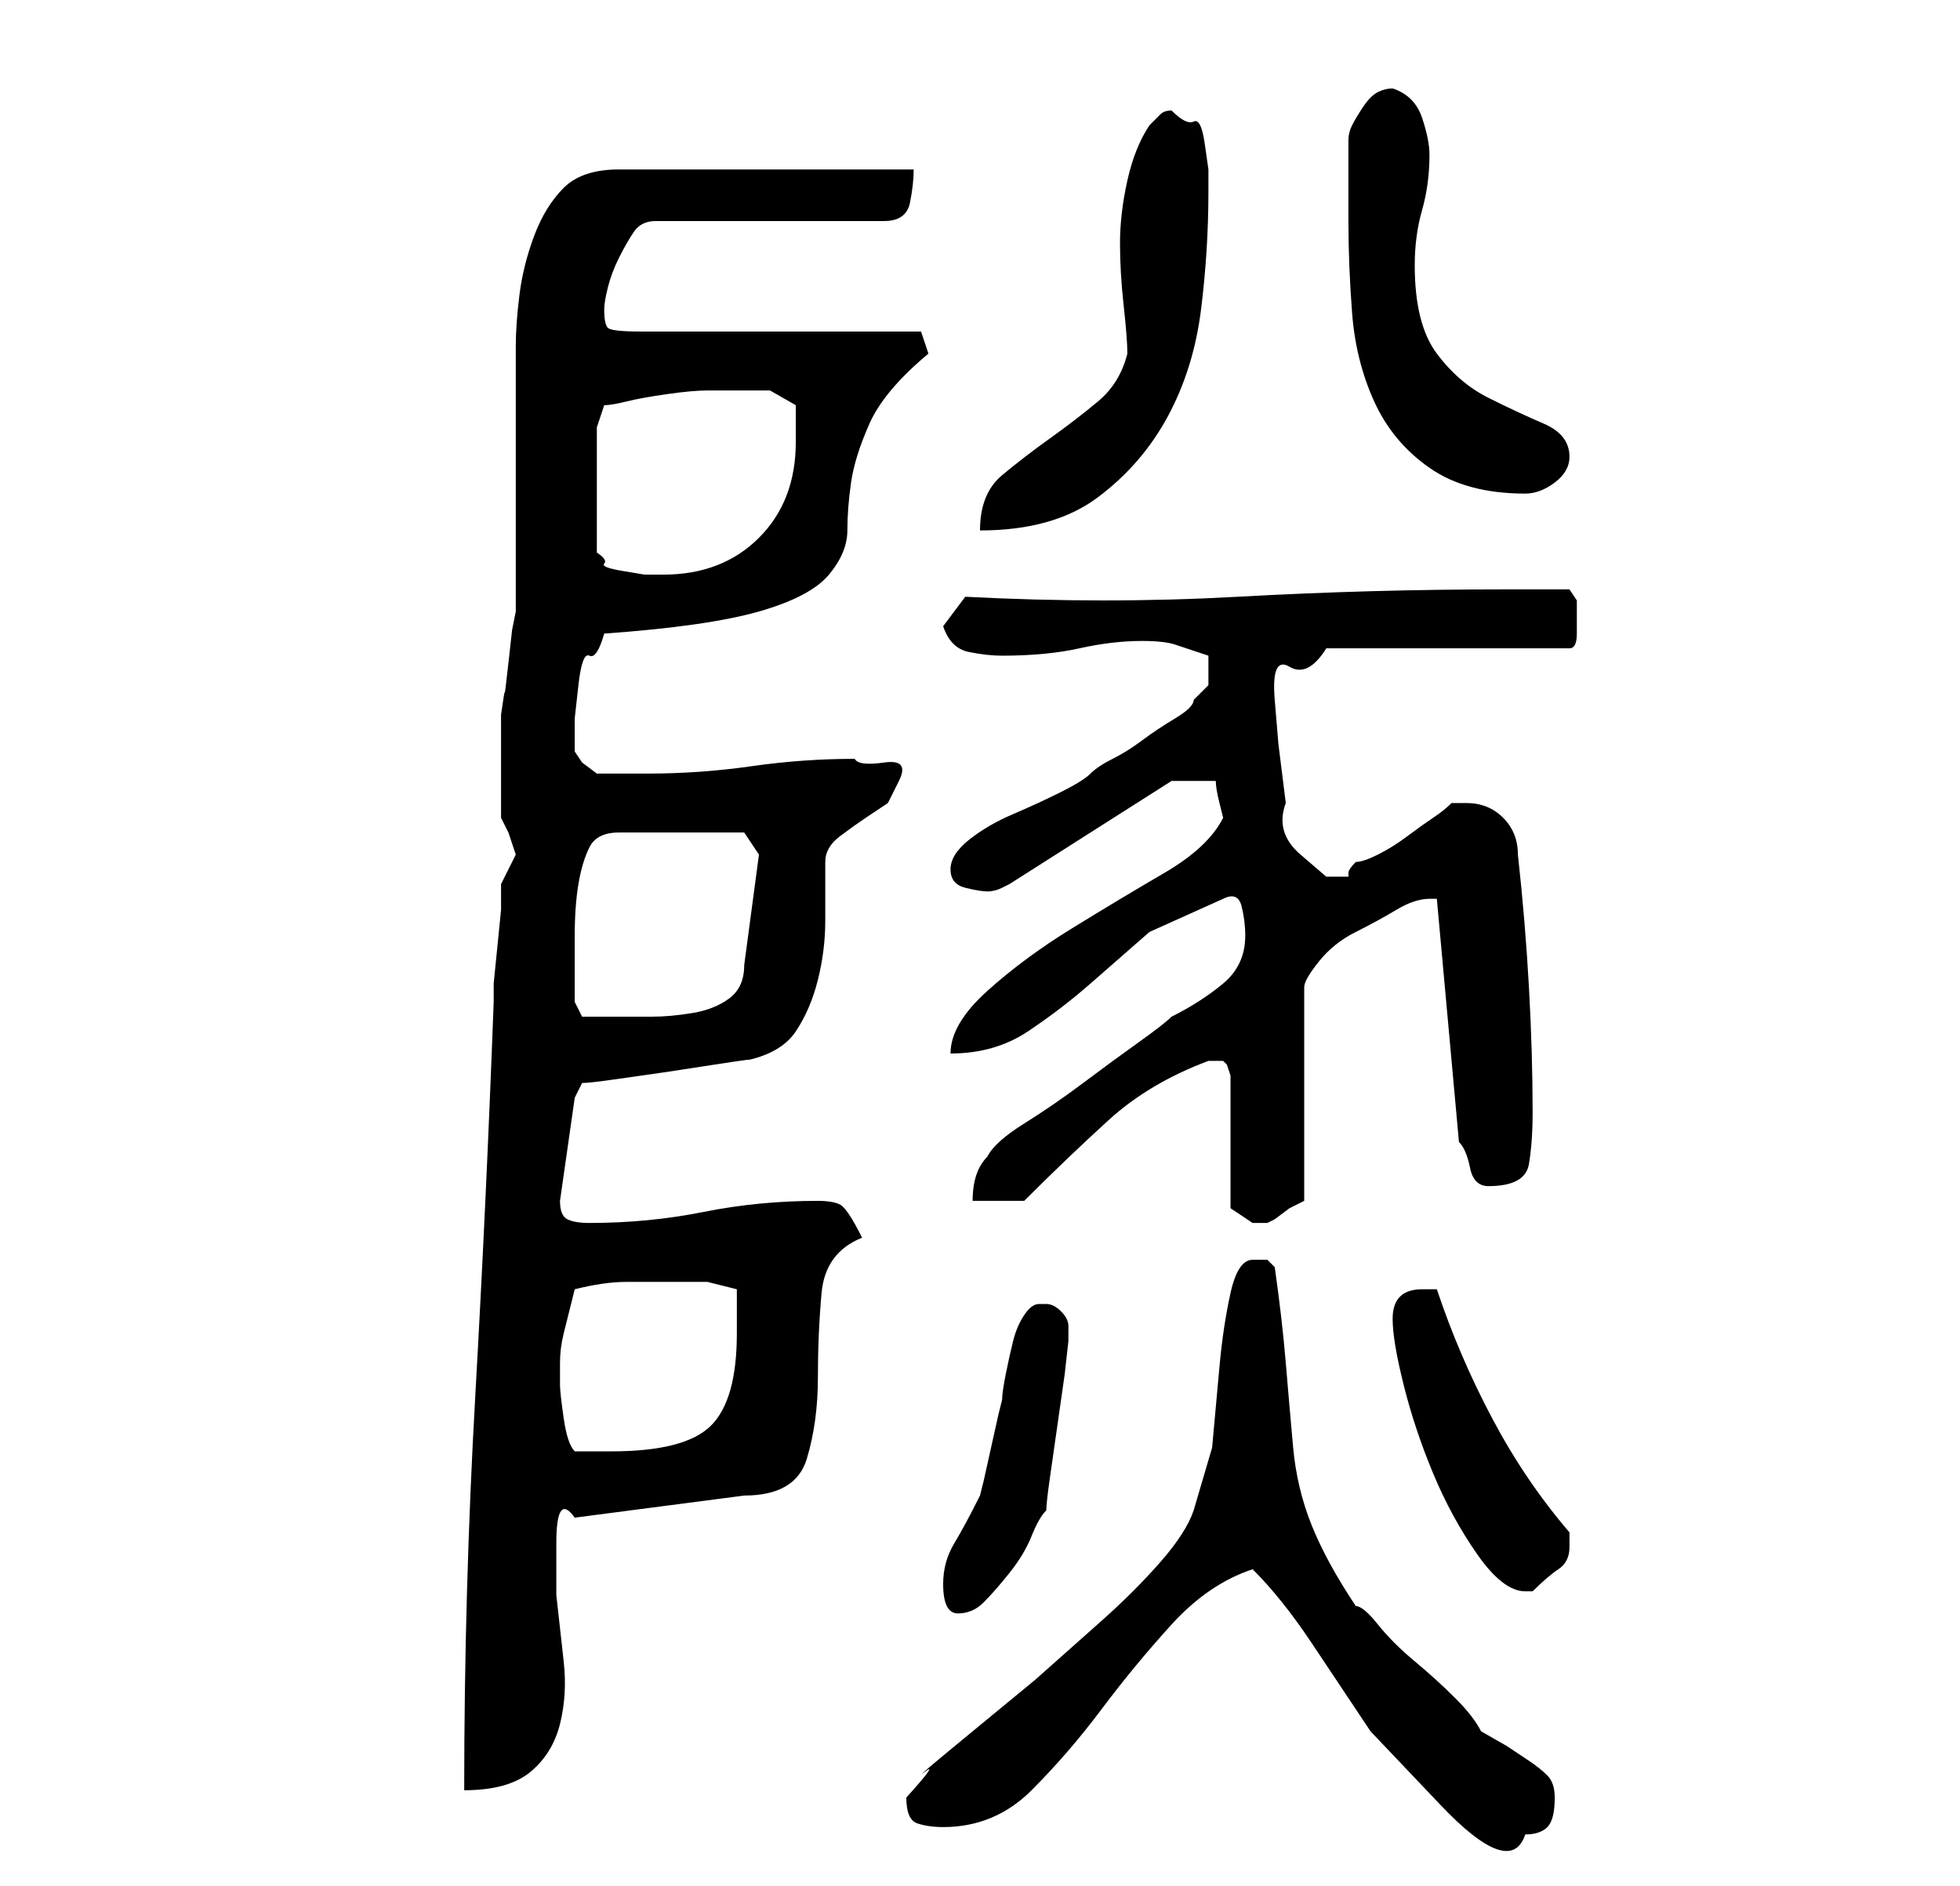 <?xml version="1.0" standalone="no"?>
<!DOCTYPE svg PUBLIC "-//W3C//DTD SVG 1.1//EN" "http://www.w3.org/Graphics/SVG/1.1/DTD/svg11.dtd" >
<svg xmlns="http://www.w3.org/2000/svg" xmlns:xlink="http://www.w3.org/1999/xlink" version="1.1" viewBox="-10 0 266 256">
   <path fill="currentColor"
d="M160 213q4 4 8 10l8 12t9.5 10t11.5 4q2 0 3 -1t1 -4q0 -2 -1 -3t-2.5 -2l-3 -2t-3.5 -2q-1 -2 -3.5 -4.5t-5.5 -5t-5 -5t-3 -2.5q-4 -6 -6 -11t-2.5 -10.5t-1 -11.5t-1.5 -13l-1 -1t-2 0q-2 0 -3 4.5t-1.5 10l-1 11t-2.5 8.5q-1 3 -4.5 7t-8 8l-9 8t-8.5 7t-6.5 5.5
t-2.5 3.5q0 3 1.5 3.5t3.5 0.5q7 0 12 -5t9.5 -11t9.5 -11.5t11 -7.5zM60 116l-1 2l-1 2v3.5t-0.5 5t-0.5 5v2.5q-1 27 -2.5 53.5t-1.5 53.5q6 0 9 -2.5t4 -6.5t0.5 -8.5l-1 -9t0 -7t2.5 -3.5l23 -3q7 0 8.5 -5t1.5 -11t0.5 -11.5t5.5 -7.5q-2 -4 -3 -4.5t-3 -0.5
q-8 0 -15.5 1.5t-15.5 1.5q-2 0 -3 -0.5t-1 -2.5l2 -14l1 -2q1 0 4.5 -0.5l7 -1t6.5 -1t4 -0.5q5 -1 7 -4t3 -7t1 -8v-8q0 -2 2 -3.5t3.5 -2.5l3 -2t1.5 -3t-2 -2.5t-4 -0.5q-7 0 -14 1t-14 1h-3.5h-3.5t-2 -1.5l-1 -1.5v-1v-3.5t0.5 -4.5t1.5 -4t2 -3q14 -1 21 -3t9.5 -5
t2.5 -6t0.5 -6.5t2.5 -8t8 -9.5l-1 -3h-38q-4 0 -4.5 -0.5t-0.5 -2.5q0 -1 0.5 -3t1.5 -4t2 -3.5t3 -1.5h31q3 0 3.5 -2.5t0.5 -4.5h-40q-5 0 -7.5 2.5t-4 6.5t-2 8t-0.5 7v7v11v11v7l-0.5 2.5t-0.5 4.5t-0.5 4t-0.5 3v8v6l1 2t1 3zM118 215q0 2 0.5 3t1.5 1q2 0 3.5 -1.5
t3.5 -4t3 -5t2 -3.5q0 -1 0.5 -4.5l1 -7l1 -7t0.5 -4.5v-1v-1q0 -1 -1 -2t-2 -1h-1q-1 0 -2 1.5t-1.5 3.5t-1 4.5t-0.5 3.5l-0.5 2t-1 4.5t-1 4.5l-0.5 2q-2 4 -3.5 6.5t-1.5 5.5zM179 179q0 3 1.5 9t4 12t6 11t6.5 5h1q2 -2 3.5 -3t1.5 -3v-1v-1q-6 -7 -10.5 -15.5
t-7.5 -17.5h-2q-2 0 -3 1t-1 3zM66 185q0 -2 0.5 -4l1.5 -6q4 -1 7 -1h7h4t4 1v3v3q0 9 -3.5 12.5t-13.5 3.5h-2.5h-2.5q-1 -1 -1.5 -4.5t-0.5 -4.5v-3zM155 144h1l0.5 0.5t0.5 1.5v18l1.5 1l1.5 1h1h1l1 -0.5t2 -1.5l2 -1v-29q0 -1 2 -3.5t5 -4t5.5 -3t4.5 -1.5h1l3 33
q1 1 1.5 3.5t2.5 2.5q5 0 5.5 -3t0.5 -7q0 -8 -0.5 -17t-1.5 -18q0 -3 -2 -5t-5 -2h-2q-1 1 -2.5 2t-3.5 2.5t-4 2.5t-3 1q-1 1 -1 1.5v0.5h-1h-2t-3.5 -3t-2 -7l-1 -8t-0.5 -6t2 -4.5t5 -2.5h33q1 0 1 -2v-2v-2.5t-1 -1.5h-9q-18 0 -36 1t-37 0l-3 4q1 3 3.5 3.5t4.5 0.5
q6 0 10.5 -1t8.5 -1q3 0 4.5 0.5l4.5 1.5v2v2t-2 2q0 1 -2.5 2.5t-4.5 3t-4 2.5t-3 2t-4 2.5t-6.5 3t-6 3.5t-2.5 4t2 2.5t3 0.5t2 -0.5l1 -0.5l22 -14h6q0 1 0.5 3l0.5 2q-2 4 -8 7.5t-12.5 7.5t-11.5 8.5t-5 8.5q6 0 10.5 -3t8.5 -6.5l8 -7t10 -4.5q2 -1 2.5 1t0.5 4
q0 4 -3 6.5t-7 4.5q-1 1 -4.5 3.5t-7.5 5.5t-8 5.5t-5 4.5q-2 2 -2 6h7q6 -6 11.5 -11t13.5 -8h1zM68 130v-3q0 -4 0.5 -7t1.5 -5t4 -2h17l2 3l-2 15q0 3 -2 4.5t-5 2t-5.5 0.5h-3.5h-3h-3l-1 -2v-2v-4zM71 58l1 -3q1 0 3 -0.5t5.5 -1t5.5 -0.5h6h2.5t3.5 2v2v3q0 8 -5 13
t-13 5h-2.5t-3 -0.5t-2.5 -1t-1 -1.5v-17zM143 48q-1 4 -4 6.5t-6.5 5t-6.5 5t-3 7.5q10 0 16 -4.5t9.5 -11t4.5 -14.5t1 -16v-3t-0.5 -3.5t-1.5 -3t-3 -1.5q-1 0 -1.5 0.5l-1.5 1.5q-2 3 -3 7.5t-1 8.5t0.5 8.5t0.5 6.5zM173 30q0 6 0.5 12.5t3 12t7.5 9t13 3.5q2 0 4 -1.5
t2 -3.5q0 -3 -3.5 -4.5t-7.5 -3.5t-7 -6t-3 -12q0 -4 1 -7.5t1 -7.5q0 -2 -1 -5t-4 -4q-1 0 -2 0.5t-2 2t-1.5 2.5t-0.5 2v5v6z" />
</svg>
